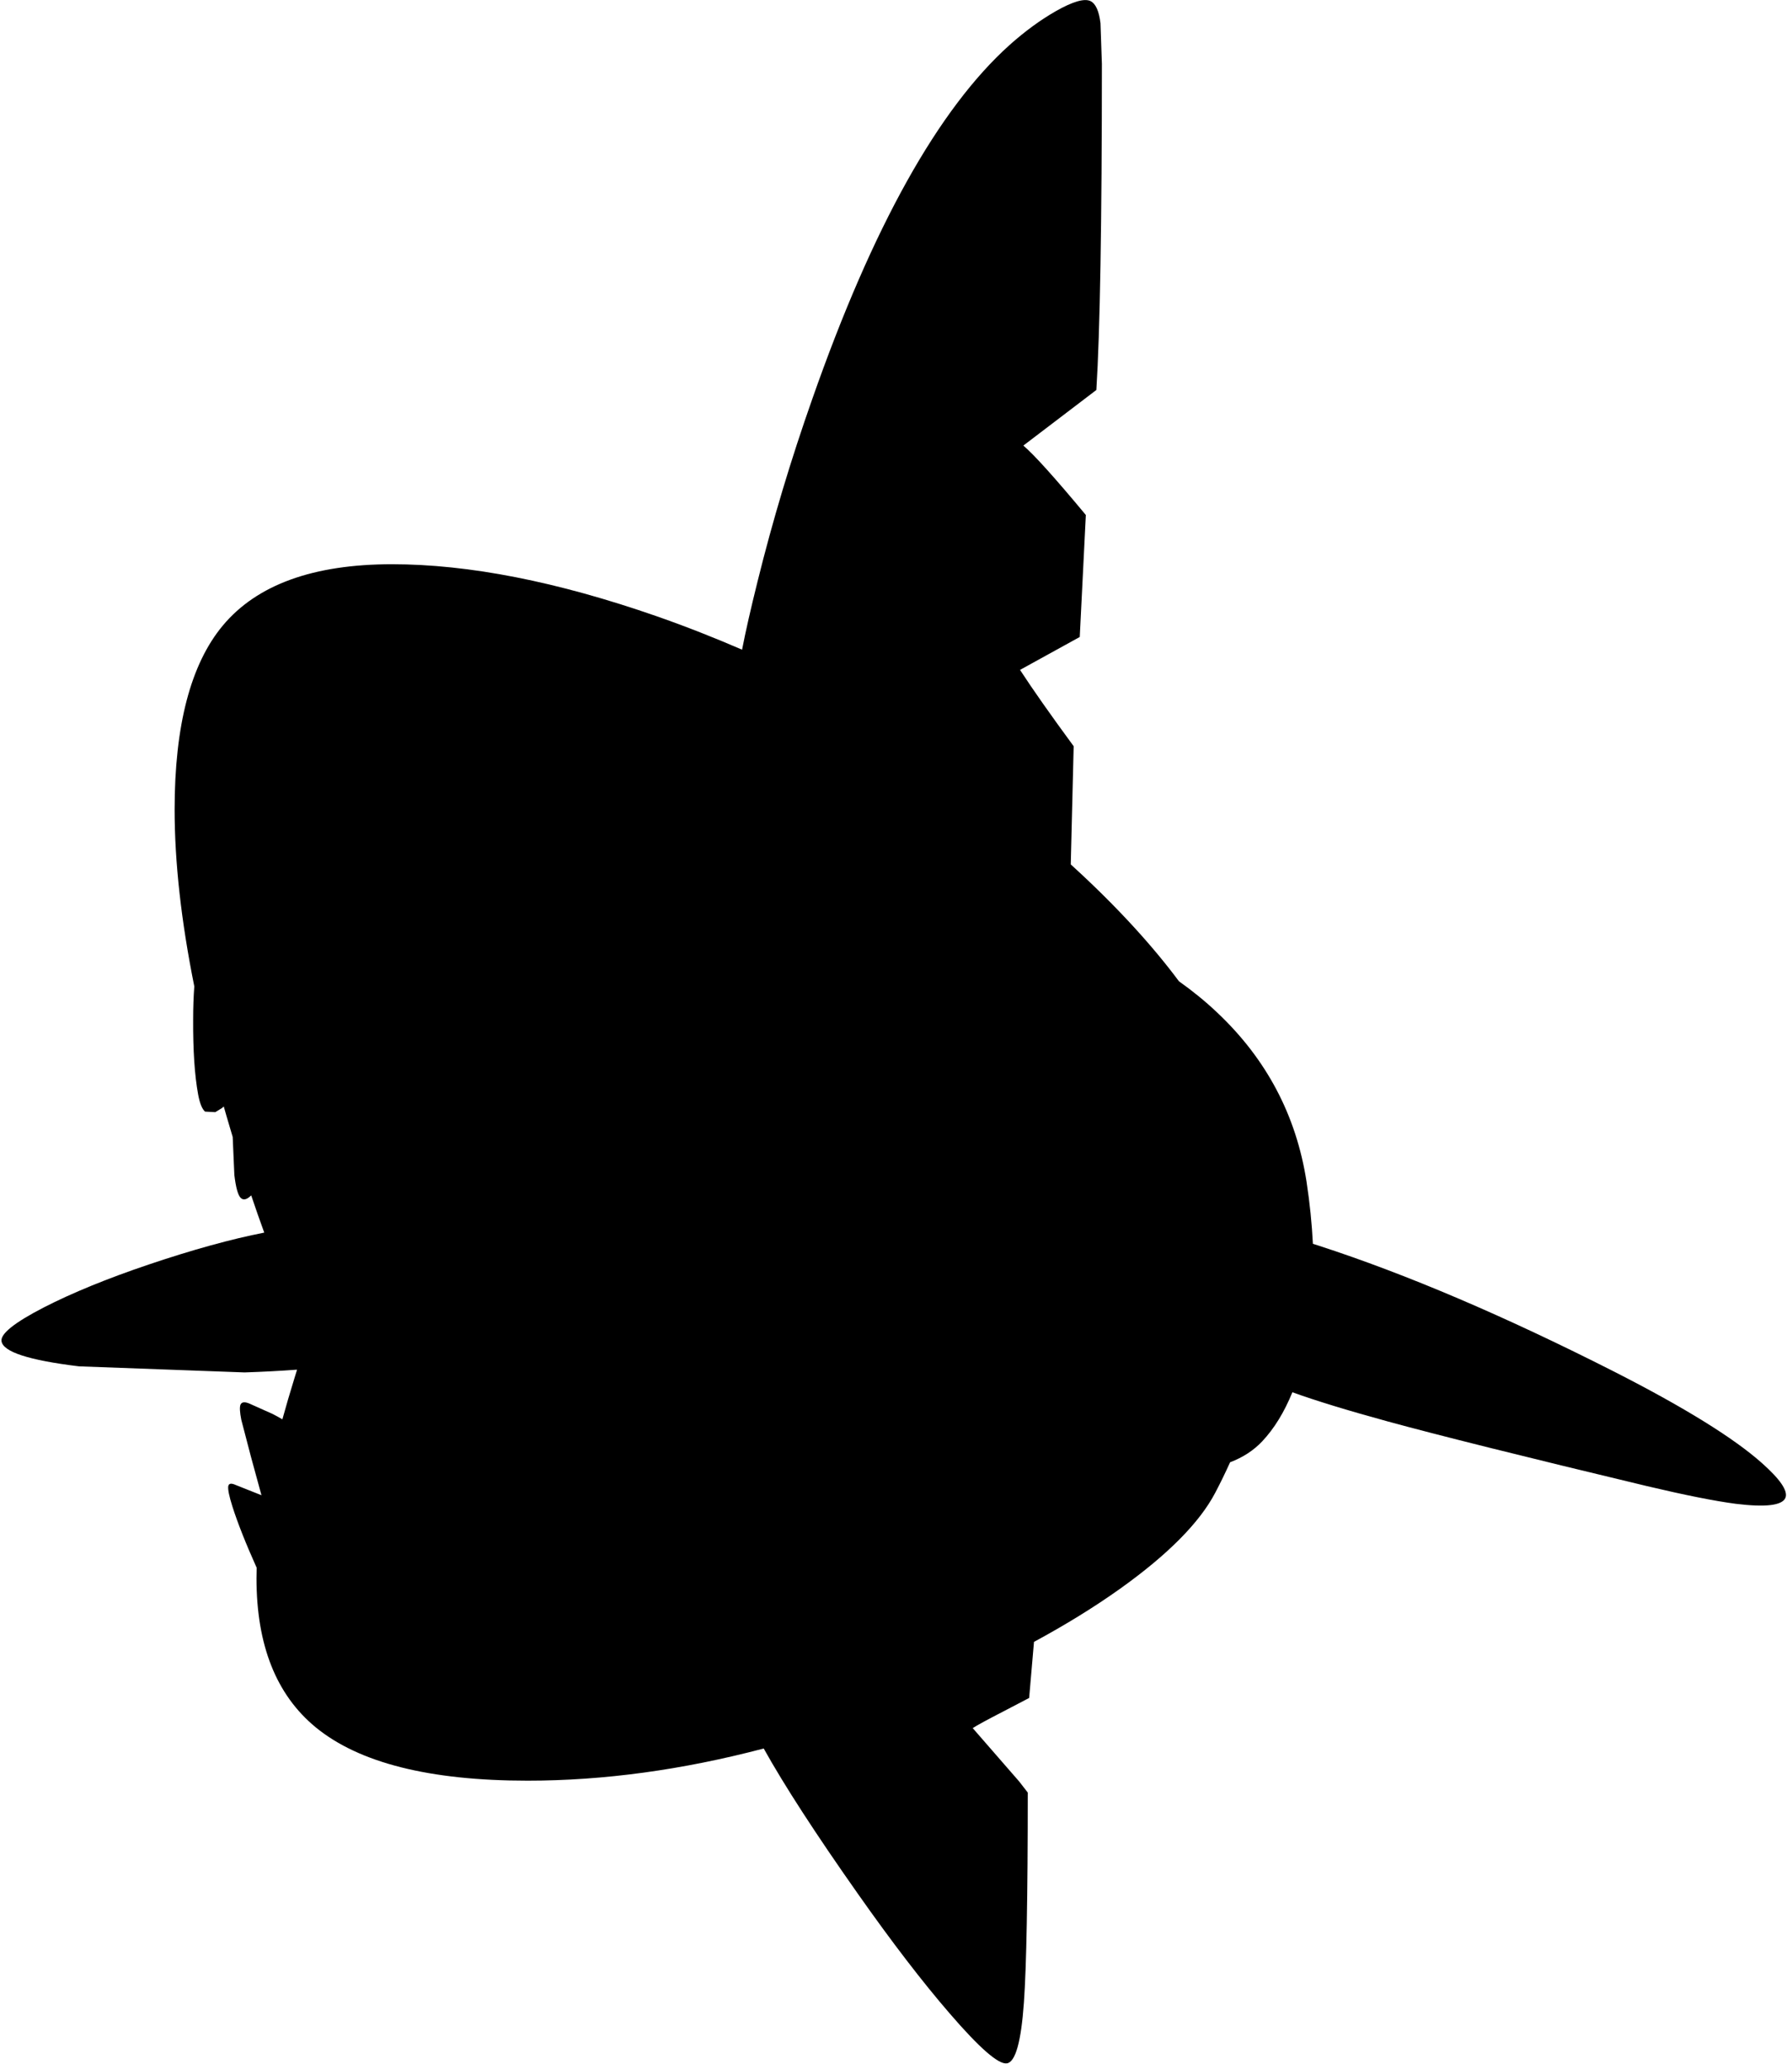<?xml version="1.0" encoding="utf-8"?>
<!-- Generator: Adobe Illustrator 16.0.0, SVG Export Plug-In . SVG Version: 6.00 Build 0)  -->
<!DOCTYPE svg PUBLIC "-//W3C//DTD SVG 1.1//EN" "http://www.w3.org/Graphics/SVG/1.1/DTD/svg11.dtd">
<svg version="1.1" id="图层_1" xmlns="http://www.w3.org/2000/svg" xmlns:xlink="http://www.w3.org/1999/xlink" x="0px" y="0px"
	 width="324px" height="374px" viewBox="0 0 324 374" enable-background="new 0 0 324 374" xml:space="preserve">
<path d="M318.575,264.5c-5.134-4.566-14.05-10.084-26.75-16.55c-19.767-10.034-37.55-17.616-53.351-22.75
	c-0.375-0.122-0.728-0.229-1.096-0.348c-0.184-3.587-0.551-7.323-1.154-11.253c-1.866-12-7.266-22.199-16.199-30.6
	c-2.13-2.017-4.431-3.877-6.87-5.612c-2.366-3.181-5.087-6.458-8.181-9.838c-3.475-3.792-7.271-7.553-11.377-11.284l0.527-21.366
	c-4.166-5.667-7.4-10.267-9.7-13.8l10.8-5.95l1.101-22.05c-5.601-6.733-9.366-10.917-11.3-12.55l13.199-10.05
	c0.667-10.566,1-30.217,1-58.95l-0.25-7.35c-0.266-2.2-0.866-3.534-1.8-4c-1.1-0.534-3.183,0.066-6.25,1.8
	c-2.8,1.6-5.583,3.633-8.35,6.1c-12.9,11.566-24.8,32.9-35.7,64c-3.867,10.966-7.167,21.967-9.9,33
	c-1.241,4.981-2.173,9.091-2.803,12.345c-4.975-2.153-10.109-4.18-15.447-6.045c-18-6.267-33.95-9.4-47.85-9.4
	c-14.233,0-24.433,3.7-30.6,11.1c-5.8,6.967-8.7,18.05-8.7,33.25c0,9.513,1.188,20.171,3.557,31.965
	c-0.136,1.841-0.208,3.815-0.208,5.935c-0.033,5.6,0.267,10.133,0.9,13.6c0.3,1.601,0.716,2.634,1.25,3.101l1.85,0.1l1.15-0.7
	l0.39-0.318c0.154,0.54,0.302,1.074,0.46,1.619c0.384,1.323,0.768,2.614,1.151,3.89l0,0.01l0.3,6.851
	c0.267,2.266,0.65,3.649,1.15,4.149c0.478,0.479,1.111,0.32,1.896-0.457c0.788,2.346,1.574,4.588,2.358,6.731
	C41.778,224,34.817,225.92,26.875,228.6c-7.5,2.533-13.817,5.117-18.95,7.75c-5.3,2.734-7.85,4.768-7.65,6.101
	c0.267,1.933,4.934,3.45,14,4.55l29.95,1.1c3.324-0.109,6.476-0.279,9.487-0.499c-0.113,0.359-0.217,0.704-0.327,1.06
	c-0.046,0.149-0.093,0.299-0.138,0.447c-0.81,2.623-1.545,5.121-2.192,7.474c-0.593-0.354-1.187-0.681-1.78-0.981l-4.25-1.899
	c-0.833-0.333-1.35-0.25-1.55,0.25c-0.167,0.433-0.117,1.333,0.15,2.7l1.75,6.699l1.9,6.95l-4.65-1.85c-0.8-0.366-1.25-0.3-1.35,0.2
	c-0.1,0.566,0.15,1.8,0.75,3.699c0.964,3.021,2.429,6.717,4.385,11.069c-0.019,0.635-0.035,1.267-0.035,1.881
	c0,12.101,3.567,21.083,10.7,26.95c7.833,6.434,20.6,9.65,38.3,9.65c13.764,0,28.002-1.943,42.709-5.814
	c3.705,6.647,9.358,15.375,16.991,26.214c6.167,8.767,11.716,16,16.649,21.7c5.4,6.267,8.851,9.267,10.351,9
	c1.533-0.267,2.55-3.916,3.05-10.95c0.467-6.533,0.7-19.2,0.7-38l-1.55-2l-8.4-9.649c0.633-0.434,2.533-1.467,5.7-3.101l4.5-2.35
	l0.876-10.139c5.693-3.078,10.897-6.279,15.574-9.611c8.633-6.167,14.366-11.95,17.199-17.351c0.968-1.84,1.857-3.676,2.686-5.509
	c2.292-0.866,4.238-2.12,5.814-3.791c2.171-2.31,3.981-5.274,5.448-8.864c4.193,1.516,9.92,3.27,17.202,5.265
	c9.133,2.5,24.767,6.399,46.9,11.7c6.899,1.633,12.25,2.699,16.05,3.199c5.434,0.667,8.434,0.301,9-1.1
	C323.292,269.517,321.875,267.434,318.575,264.5z"/>
</svg>
